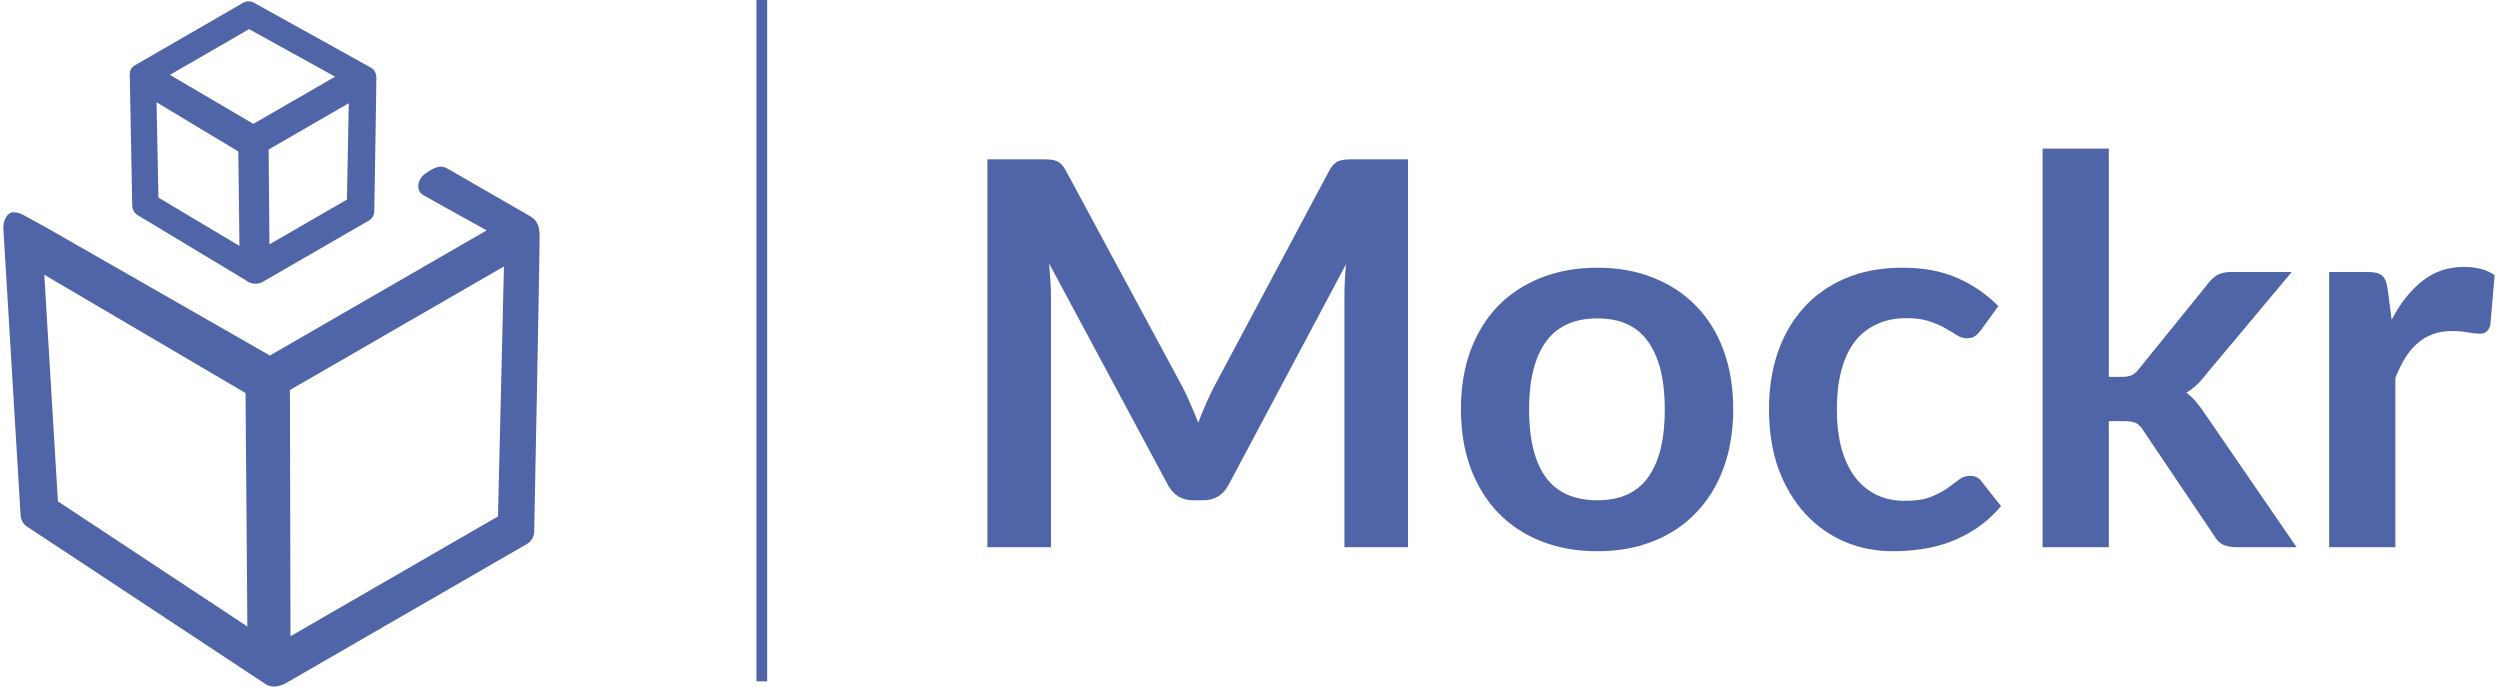 <svg width="466" height="128" viewBox="0 0 466 128" fill="none" xmlns="http://www.w3.org/2000/svg">
<path d="M262.45 29.7V102H250.6V55.3C250.6 53.433 250.7 51.417 250.9 49.25L229.05 90.3C228.017 92.267 226.433 93.25 224.3 93.25H222.4C220.267 93.25 218.683 92.267 217.65 90.3L195.55 49.1C195.65 50.2 195.733 51.283 195.8 52.35C195.867 53.417 195.9 54.4 195.9 55.3V102H184.05V29.7H194.2C194.8 29.7 195.317 29.717 195.75 29.75C196.183 29.783 196.567 29.867 196.9 30C197.267 30.133 197.583 30.35 197.85 30.65C198.15 30.95 198.433 31.35 198.7 31.85L220.35 72C220.917 73.067 221.433 74.167 221.9 75.3C222.4 76.433 222.883 77.6 223.35 78.8C223.817 77.567 224.3 76.383 224.8 75.25C225.3 74.083 225.833 72.967 226.4 71.9L247.75 31.85C248.017 31.35 248.3 30.95 248.6 30.65C248.9 30.35 249.217 30.133 249.55 30C249.917 29.867 250.317 29.783 250.75 29.75C251.183 29.717 251.7 29.7 252.3 29.7H262.45ZM297.769 49.9C301.569 49.9 305.019 50.517 308.119 51.75C311.252 52.983 313.919 54.733 316.119 57C318.352 59.267 320.069 62.033 321.269 65.3C322.469 68.567 323.069 72.217 323.069 76.25C323.069 80.317 322.469 83.983 321.269 87.25C320.069 90.517 318.352 93.3 316.119 95.6C313.919 97.9 311.252 99.667 308.119 100.9C305.019 102.133 301.569 102.75 297.769 102.75C293.935 102.75 290.452 102.133 287.319 100.9C284.185 99.667 281.502 97.9 279.269 95.6C277.069 93.3 275.352 90.517 274.119 87.25C272.919 83.983 272.319 80.317 272.319 76.25C272.319 72.217 272.919 68.567 274.119 65.3C275.352 62.033 277.069 59.267 279.269 57C281.502 54.733 284.185 52.983 287.319 51.75C290.452 50.517 293.935 49.9 297.769 49.9ZM297.769 93.25C302.035 93.25 305.185 91.817 307.219 88.95C309.285 86.083 310.319 81.883 310.319 76.35C310.319 70.817 309.285 66.6 307.219 63.7C305.185 60.8 302.035 59.35 297.769 59.35C293.435 59.35 290.219 60.817 288.119 63.75C286.052 66.65 285.019 70.85 285.019 76.35C285.019 81.85 286.052 86.05 288.119 88.95C290.219 91.817 293.435 93.25 297.769 93.25ZM369.241 61.55C368.874 62.017 368.507 62.383 368.141 62.65C367.807 62.917 367.307 63.05 366.641 63.05C366.007 63.05 365.391 62.867 364.791 62.5C364.191 62.1 363.474 61.667 362.641 61.2C361.807 60.7 360.807 60.267 359.641 59.9C358.507 59.5 357.091 59.3 355.391 59.3C353.224 59.3 351.324 59.7 349.691 60.5C348.057 61.267 346.691 62.383 345.591 63.85C344.524 65.317 343.724 67.1 343.191 69.2C342.657 71.267 342.391 73.617 342.391 76.25C342.391 78.983 342.674 81.417 343.241 83.55C343.841 85.683 344.691 87.483 345.791 88.95C346.891 90.383 348.224 91.483 349.791 92.25C351.357 92.983 353.124 93.35 355.091 93.35C357.057 93.35 358.641 93.117 359.841 92.65C361.074 92.15 362.107 91.617 362.941 91.05C363.774 90.45 364.491 89.917 365.091 89.45C365.724 88.95 366.424 88.7 367.191 88.7C368.191 88.7 368.941 89.083 369.441 89.85L372.991 94.35C371.624 95.95 370.141 97.3 368.541 98.4C366.941 99.467 365.274 100.333 363.541 101C361.841 101.633 360.074 102.083 358.241 102.35C356.441 102.617 354.641 102.75 352.841 102.75C349.674 102.75 346.691 102.167 343.891 101C341.091 99.8 338.641 98.067 336.541 95.8C334.441 93.533 332.774 90.767 331.541 87.5C330.341 84.2 329.741 80.45 329.741 76.25C329.741 72.483 330.274 69 331.341 65.8C332.441 62.567 334.041 59.783 336.141 57.45C338.241 55.083 340.841 53.233 343.941 51.9C347.041 50.567 350.607 49.9 354.641 49.9C358.474 49.9 361.824 50.517 364.691 51.75C367.591 52.983 370.191 54.75 372.491 57.05L369.241 61.55ZM393.083 27.7V70.25H395.383C396.216 70.25 396.866 70.15 397.333 69.95C397.833 69.717 398.333 69.267 398.833 68.6L411.583 52.85C412.116 52.15 412.699 51.617 413.333 51.25C413.999 50.883 414.849 50.7 415.883 50.7H427.183L411.233 69.75C410.099 71.25 408.866 72.4 407.533 73.2C408.233 73.7 408.849 74.283 409.383 74.95C409.949 75.617 410.483 76.333 410.983 77.1L428.083 102H416.933C415.966 102 415.133 101.85 414.433 101.55C413.733 101.217 413.149 100.633 412.683 99.8L399.583 80.35C399.116 79.583 398.633 79.083 398.133 78.85C397.633 78.617 396.883 78.5 395.883 78.5H393.083V102H380.733V27.7H393.083ZM445.801 59.6C447.401 56.533 449.301 54.133 451.501 52.4C453.701 50.633 456.301 49.75 459.301 49.75C461.667 49.75 463.567 50.267 465.001 51.3L464.201 60.55C464.034 61.15 463.784 61.583 463.451 61.85C463.151 62.083 462.734 62.2 462.201 62.2C461.701 62.2 460.951 62.117 459.951 61.95C458.984 61.783 458.034 61.7 457.101 61.7C455.734 61.7 454.517 61.9 453.451 62.3C452.384 62.7 451.417 63.283 450.551 64.05C449.717 64.783 448.967 65.683 448.301 66.75C447.667 67.817 447.067 69.033 446.501 70.4V102H434.151V50.7H441.401C442.667 50.7 443.551 50.933 444.051 51.4C444.551 51.833 444.884 52.633 445.051 53.8L445.801 59.6Z" fill="#5064A8"/>
<rect x="141" width="2" height="127" fill="#5064A8"/>
<path d="M2.05 39.63C1.079 40.067 0.559 41.401 0.625 42.615L3.84 96.057C3.863 96.482 3.986 96.895 4.199 97.263C4.412 97.631 4.708 97.944 5.064 98.177L49.726 127.661C51.627 128.621 53.728 127.086 53.963 126.95L98.211 101.404C99.029 100.931 99.551 100.061 99.574 99.099C99.574 99.099 100.669 44.383 100.58 43.505C100.463 41.676 99.753 40.89 99.025 40.419L83.419 31.427C82.078 30.664 81 31.163 79.315 32.335C77.637 33.503 77.568 35.601 78.876 36.355C80.18 37.119 90.713 42.942 90.713 42.942L50.306 66.27L8.826 42.528L4.377 40.079C3.462 39.611 2.56 39.478 2.054 39.637L2.05 39.63ZM93.935 49.656L92.824 96.262L54.146 118.593L54.038 72.7L93.932 49.667L93.935 49.656ZM45.769 73.263L46.11 116.782L10.797 93.454L8.255 51.214L45.769 73.263ZM47.311 0.495L69.011 12.533C70.325 13.149 70.149 14.702 70.149 14.702C70.186 14.814 69.765 39.386 69.765 39.386C69.76 39.738 69.664 40.084 69.485 40.388C69.307 40.692 69.052 40.945 68.747 41.121L48.971 52.539C48.33 52.909 47.025 53.226 45.764 52.209L25.554 40.041C25.298 39.863 25.084 39.63 24.927 39.359C24.771 39.089 24.677 38.787 24.651 38.476L24.205 14.869L24.288 15.011C24.259 14.961 24.218 14.89 24.217 14.824L24.185 14.226C24.126 13.482 24.319 12.65 25.03 12.239L45.304 0.534C45.608 0.358 45.952 0.262 46.303 0.255C46.654 0.248 47.001 0.33 47.311 0.495ZM44.634 45.833L44.424 28.236L29.179 19.064L29.535 36.832L44.634 45.833ZM62.466 14.291L46.427 5.435L31.673 13.953L47.221 23.092L62.466 14.291ZM50.073 27.867L50.225 45.545L64.666 37.208L65.012 19.242L50.073 27.867Z" fill="#5064A8"/>
</svg>
